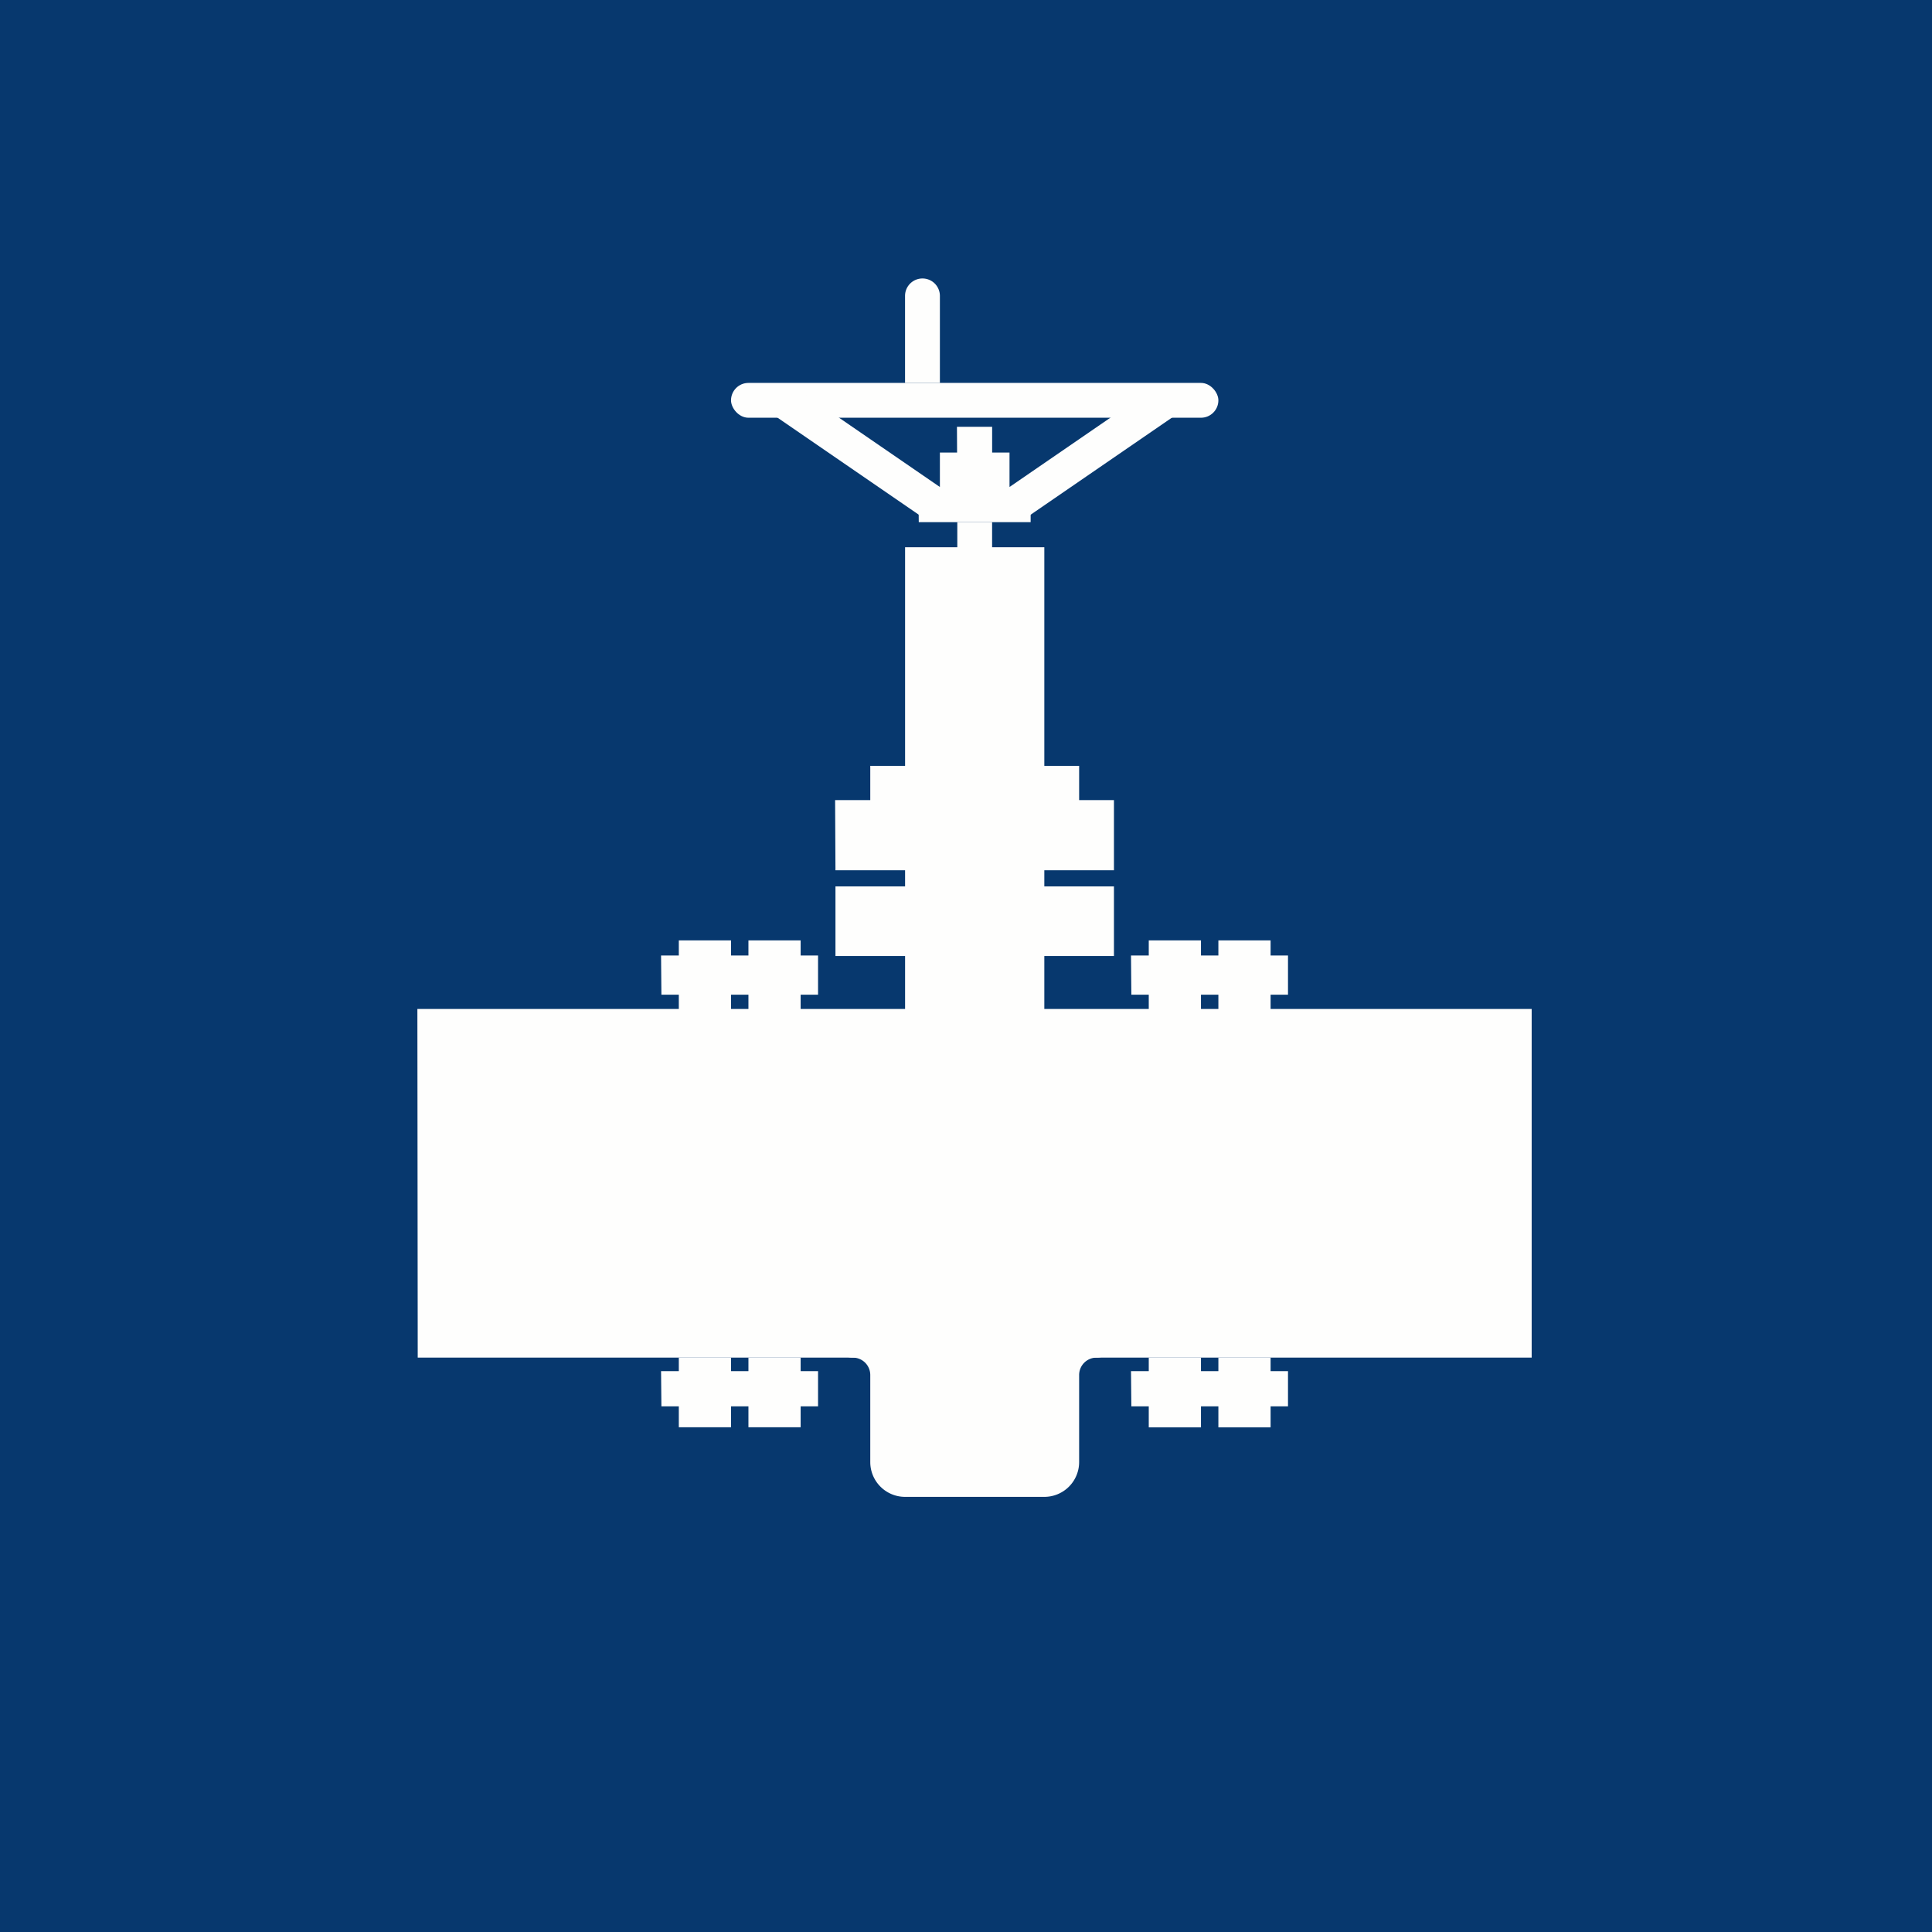 <?xml version="1.0" encoding="UTF-8"?>
<!-- generated by Finnhub -->
<svg viewBox="0 0 55.5 55.5" xmlns="http://www.w3.org/2000/svg">
<path d="M 0,0 H 55.5 V 55.5 H 0 Z" fill="rgb(7, 56, 110)"/>
<path d="M 11.99,28.985 H 44 V 39 H 12 Z M 26,15.721 H 30 V 29 H 26 Z M 27,13 H 29 V 14.98 H 27 Z" fill="rgb(254, 254, 253)"/>
<path d="M 27.49,12.261 H 28.501 V 14.256 H 27.5 Z" fill="rgb(254, 254, 253)"/>
<path d="M 26.383,13.985 H 29.607 V 15 H 26.393 Z" fill="rgb(254, 254, 253)"/>
<rect x="21" y="11" width="14" height="1" rx=".5" fill="rgb(254, 254, 253)"/>
<path d="M 23.99,22.985 H 32 V 25 H 24 Z M 24,25.463 H 32 V 27.463 H 24 Z M 19.5,27.014 H 21 V 29 H 19.5 Z M 21.5,27.014 H 23 V 29 H 21.5 Z" fill="rgb(254, 254, 253)"/>
<path d="M 18.99,27.448 H 23.5 V 28.574 H 19 Z M 33,27.014 H 34.5 V 29 H 33 Z M 35,27.014 H 36.5 V 29 H 35 Z" fill="rgb(254, 254, 253)"/>
<path d="M 32.49,27.448 H 37 V 28.574 H 32.5 Z M 19.5,39 H 21 V 41 H 19.5 Z M 21.5,39 H 23 V 41 H 21.5 Z" fill="rgb(254, 254, 253)"/>
<path d="M 18.99,39.388 H 23.5 V 40.4 H 19 Z M 33,39 H 34.5 V 41.003 H 33 Z M 35,39 H 36.5 V 41.003 H 35 Z" fill="rgb(254, 254, 253)"/>
<path d="M 32.49,39.388 H 37 V 40.4 H 32.5 Z M 25,22 H 31 V 23.054 H 25 Z M 24,38.51 C 24,38.24 24.22,38.02 24.49,38.02 H 31.51 A 0.49,0.49 0 0,1 31.51,39 H 31.5 A 0.5,0.5 0 0,0 31,39.5 V 42 A 1,1 0 0,1 30,43 H 26 A 1,1 0 0,1 25,42 V 39.5 A 0.5,0.5 0 0,0 24.5,39 H 24.49 A 0.49,0.49 0 0,1 24,38.51 Z M 29,13.99 L 33.233,11.082 L 33.799,11.906 L 29.566,14.814 Z M 27,13.99 L 22.767,11.082 L 22.201,11.906 L 26.434,14.814 Z M 25.999,8.5 A 0.5,0.5 0 0,1 27,8.5 V 11 H 25.999 V 8.5 Z M 27.5,15 H 28.5 V 16 H 27.5 V 15 Z" fill="rgb(254, 254, 253)"/>
</svg>

